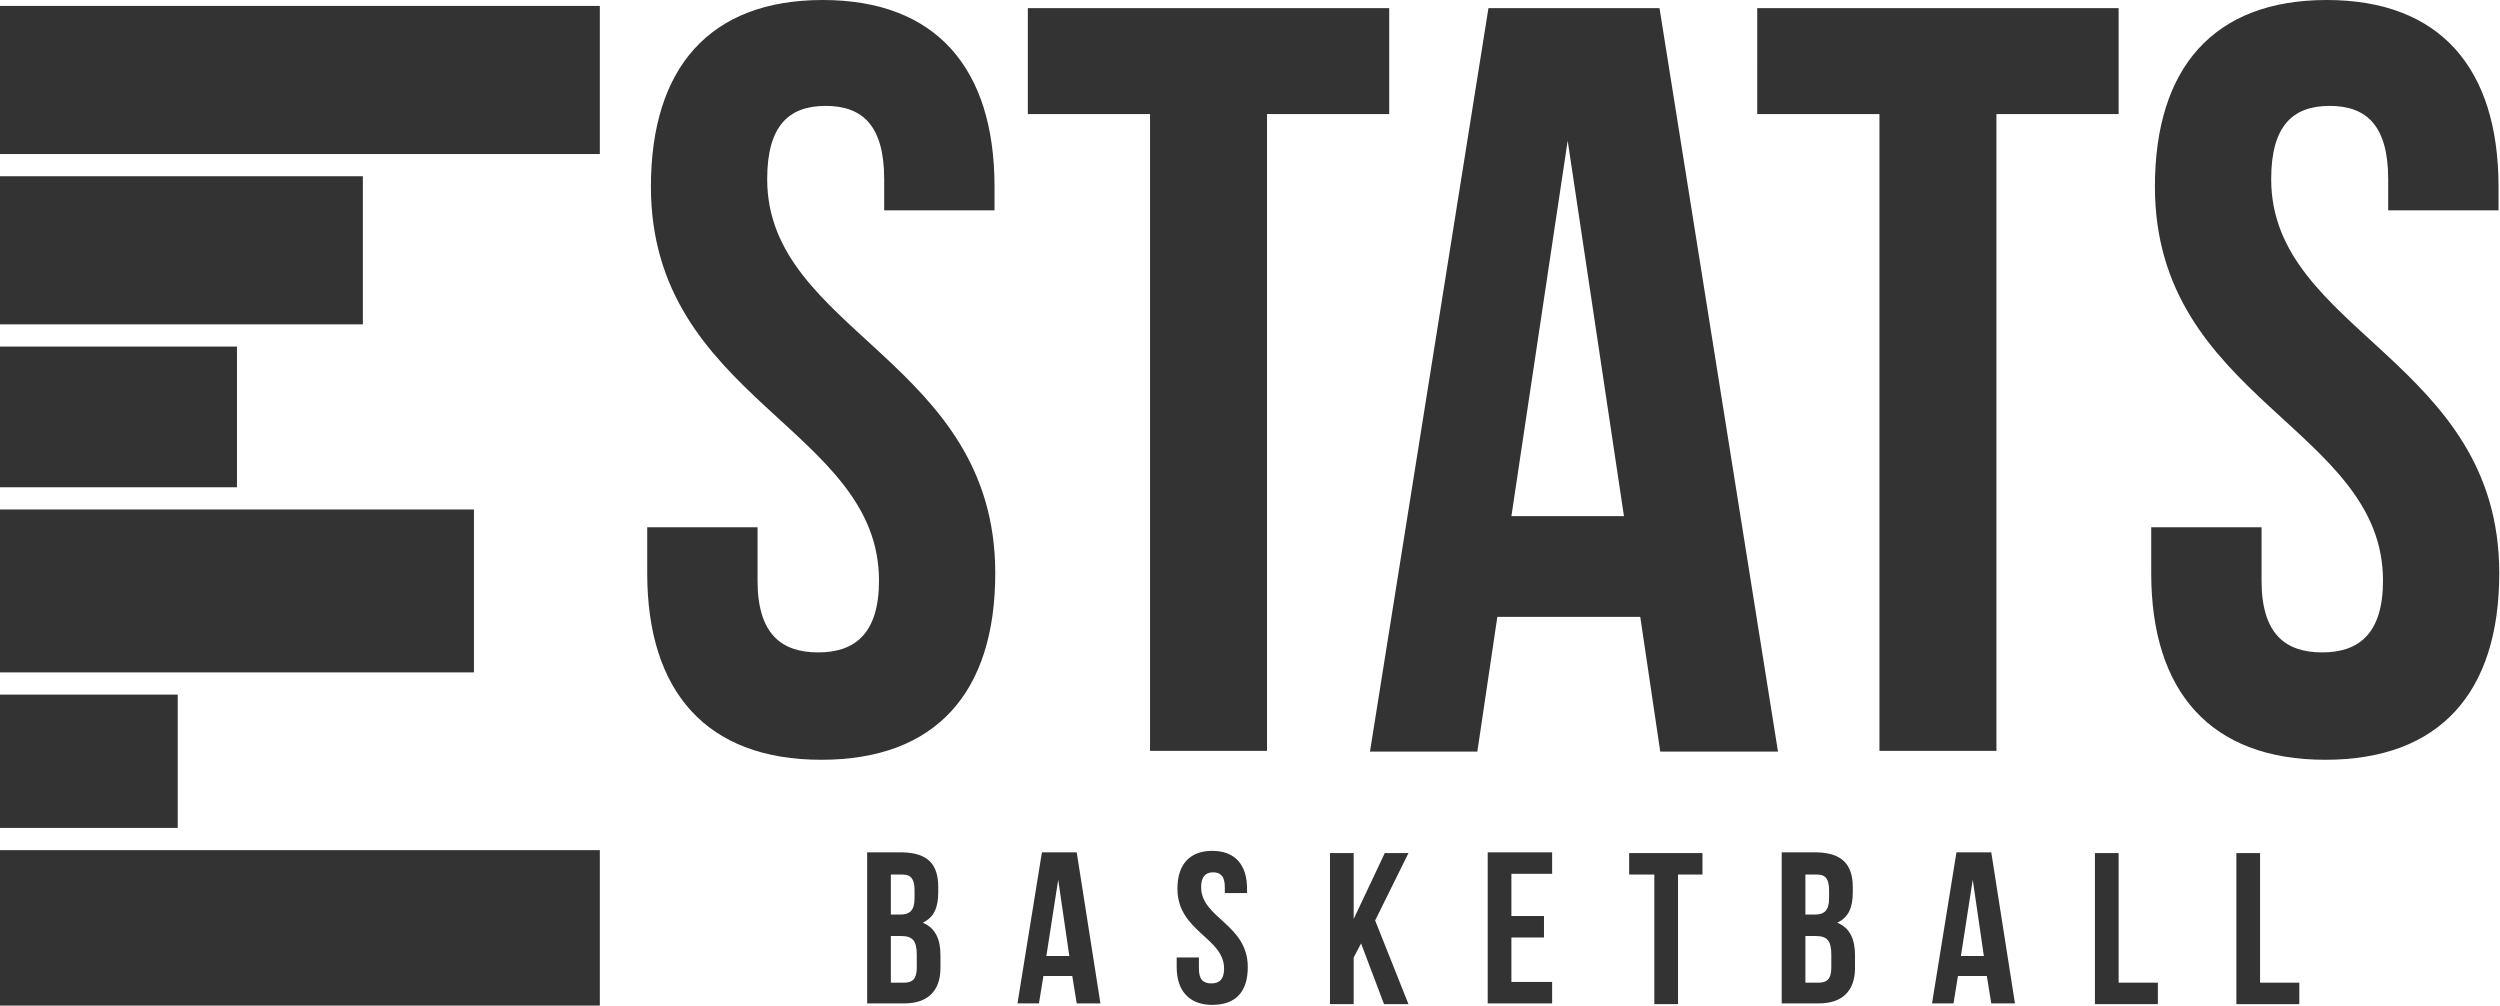<?xml version="1.0" encoding="utf-8"?>
<!-- Generator: Adobe Illustrator 17.1.0, SVG Export Plug-In . SVG Version: 6.00 Build 0)  -->
<!DOCTYPE svg PUBLIC "-//W3C//DTD SVG 1.1//EN" "http://www.w3.org/Graphics/SVG/1.1/DTD/svg11.dtd">
<svg version="1.1" id="Calque_1" xmlns="http://www.w3.org/2000/svg" xmlns:xlink="http://www.w3.org/1999/xlink" x="0px" y="0px"
	 viewBox="0 0 337.6 135.8" enable-background="new 0 0 337.6 135.8" xml:space="preserve">
<rect y="0.8" fill="#333333" width="81" height="20"/>
<rect y="23.8" fill="#333333" width="49" height="20"/>
<rect y="46.8" fill="#333333" width="32" height="19"/>
<rect y="68.8" fill="#333333" width="64" height="22"/>
<rect y="93.8" fill="#333333" width="24" height="18"/>
<rect y="114.8" fill="#333333" width="81" height="21"/>
<g>
	<path fill="#333333" d="M111.1,0c15.3,0,23.2,9.2,23.2,25.2v3.2h-14.9v-4.2c0-7.2-2.9-9.9-7.9-9.9c-5,0-7.9,2.7-7.9,9.9
		c0,20.6,30.8,24.5,30.8,53.2c0,16.1-8,25.2-23.5,25.2s-23.5-9.2-23.5-25.2v-6.2h14.9v7.2c0,7.2,3.2,9.7,8.2,9.7
		c5,0,8.2-2.6,8.2-9.7c0-20.6-30.8-24.5-30.8-53.2C87.9,9.2,95.8,0,111.1,0z"/>
	<path fill="#333333" d="M138.9,1.1h48.7v14.3h-16.5v86h-15.8v-86h-16.5V1.1z"/>
	<path fill="#333333" d="M240.1,101.5h-15.9l-2.7-18.2h-19.3l-2.7,18.2h-14.5L201,1.1h23.1L240.1,101.5z M204.1,69.7h15.2l-7.6-50.7
		L204.1,69.7z"/>
	<path fill="#333333" d="M237.4,1.1h48.7v14.3h-16.5v86h-15.8v-86h-16.5V1.1z"/>
	<path fill="#333333" d="M314.2,0c15.3,0,23.2,9.2,23.2,25.2v3.2h-14.9v-4.2c0-7.2-2.9-9.9-7.9-9.9c-5,0-7.9,2.7-7.9,9.9
		c0,20.6,30.8,24.5,30.8,53.2c0,16.1-8,25.2-23.5,25.2c-15.5,0-23.5-9.2-23.5-25.2v-6.2h14.9v7.2c0,7.2,3.2,9.7,8.2,9.7
		c5,0,8.2-2.6,8.2-9.7c0-20.6-30.8-24.5-30.8-53.2C291,9.2,298.9,0,314.2,0z"/>
</g>
<g>
	<path fill="#333333" d="M126.7,119.8v0.7c0,2.1-0.6,3.4-2.1,4.1c1.7,0.7,2.4,2.2,2.4,4.4v1.7c0,3.1-1.7,4.8-4.9,4.8h-5v-20.4h4.8
		C125.3,115.2,126.7,116.7,126.7,119.8z M120.3,118.1v5.4h1.3c1.2,0,1.9-0.5,1.9-2.2v-1.1c0-1.5-0.5-2.1-1.6-2.1H120.3z
		 M120.3,126.4v6.3h1.8c1.1,0,1.7-0.5,1.7-2v-1.8c0-1.9-0.6-2.5-2.1-2.5H120.3z"/>
	<path fill="#333333" d="M148.6,135.5h-3.2l-0.6-3.7h-3.9l-0.6,3.7h-2.9l3.3-20.4h4.7L148.6,135.5z M141.3,129.1h3.1l-1.5-10.3
		L141.3,129.1z"/>
	<path fill="#333333" d="M163.7,114.9c3.1,0,4.7,1.9,4.7,5.1v0.6h-3v-0.8c0-1.5-0.6-2-1.6-2c-1,0-1.6,0.6-1.6,2
		c0,4.2,6.3,5,6.3,10.8c0,3.3-1.6,5.1-4.8,5.1c-3.1,0-4.8-1.9-4.8-5.1v-1.3h3v1.5c0,1.5,0.6,2,1.7,2c1,0,1.7-0.5,1.7-2
		c0-4.2-6.3-5-6.3-10.8C159,116.8,160.6,114.9,163.7,114.9z"/>
	<path fill="#333333" d="M183.8,127.4l-1,1.9v6.3h-3.2v-20.4h3.2v8.9l4.2-8.9h3.2l-4.5,9.1l4.5,11.3h-3.3L183.8,127.4z"/>
	<path fill="#333333" d="M204.1,123.7h4.4v2.9h-4.4v6h5.5v2.9h-8.7v-20.4h8.7v2.9h-5.5V123.7z"/>
	<path fill="#333333" d="M220,115.2h9.9v2.9h-3.3v17.5h-3.2v-17.5H220V115.2z"/>
	<path fill="#333333" d="M250.2,119.8v0.7c0,2.1-0.6,3.4-2.1,4.1c1.7,0.7,2.4,2.2,2.4,4.4v1.7c0,3.1-1.7,4.8-4.9,4.8h-5v-20.4h4.8
		C248.7,115.2,250.2,116.7,250.2,119.8z M243.8,118.1v5.4h1.3c1.2,0,1.9-0.5,1.9-2.2v-1.1c0-1.5-0.5-2.1-1.6-2.1H243.8z
		 M243.8,126.4v6.3h1.8c1.1,0,1.7-0.5,1.7-2v-1.8c0-1.9-0.6-2.5-2.1-2.5H243.8z"/>
	<path fill="#333333" d="M272.1,135.5h-3.2l-0.6-3.7h-3.9l-0.6,3.7h-2.9l3.3-20.4h4.7L272.1,135.5z M264.8,129.1h3.1l-1.5-10.3
		L264.8,129.1z"/>
	<path fill="#333333" d="M282.9,115.2h3.2v17.5h5.3v2.9h-8.5V115.2z"/>
	<path fill="#333333" d="M302,115.2h3.2v17.5h5.3v2.9H302V115.2z"/>
</g>
</svg>
